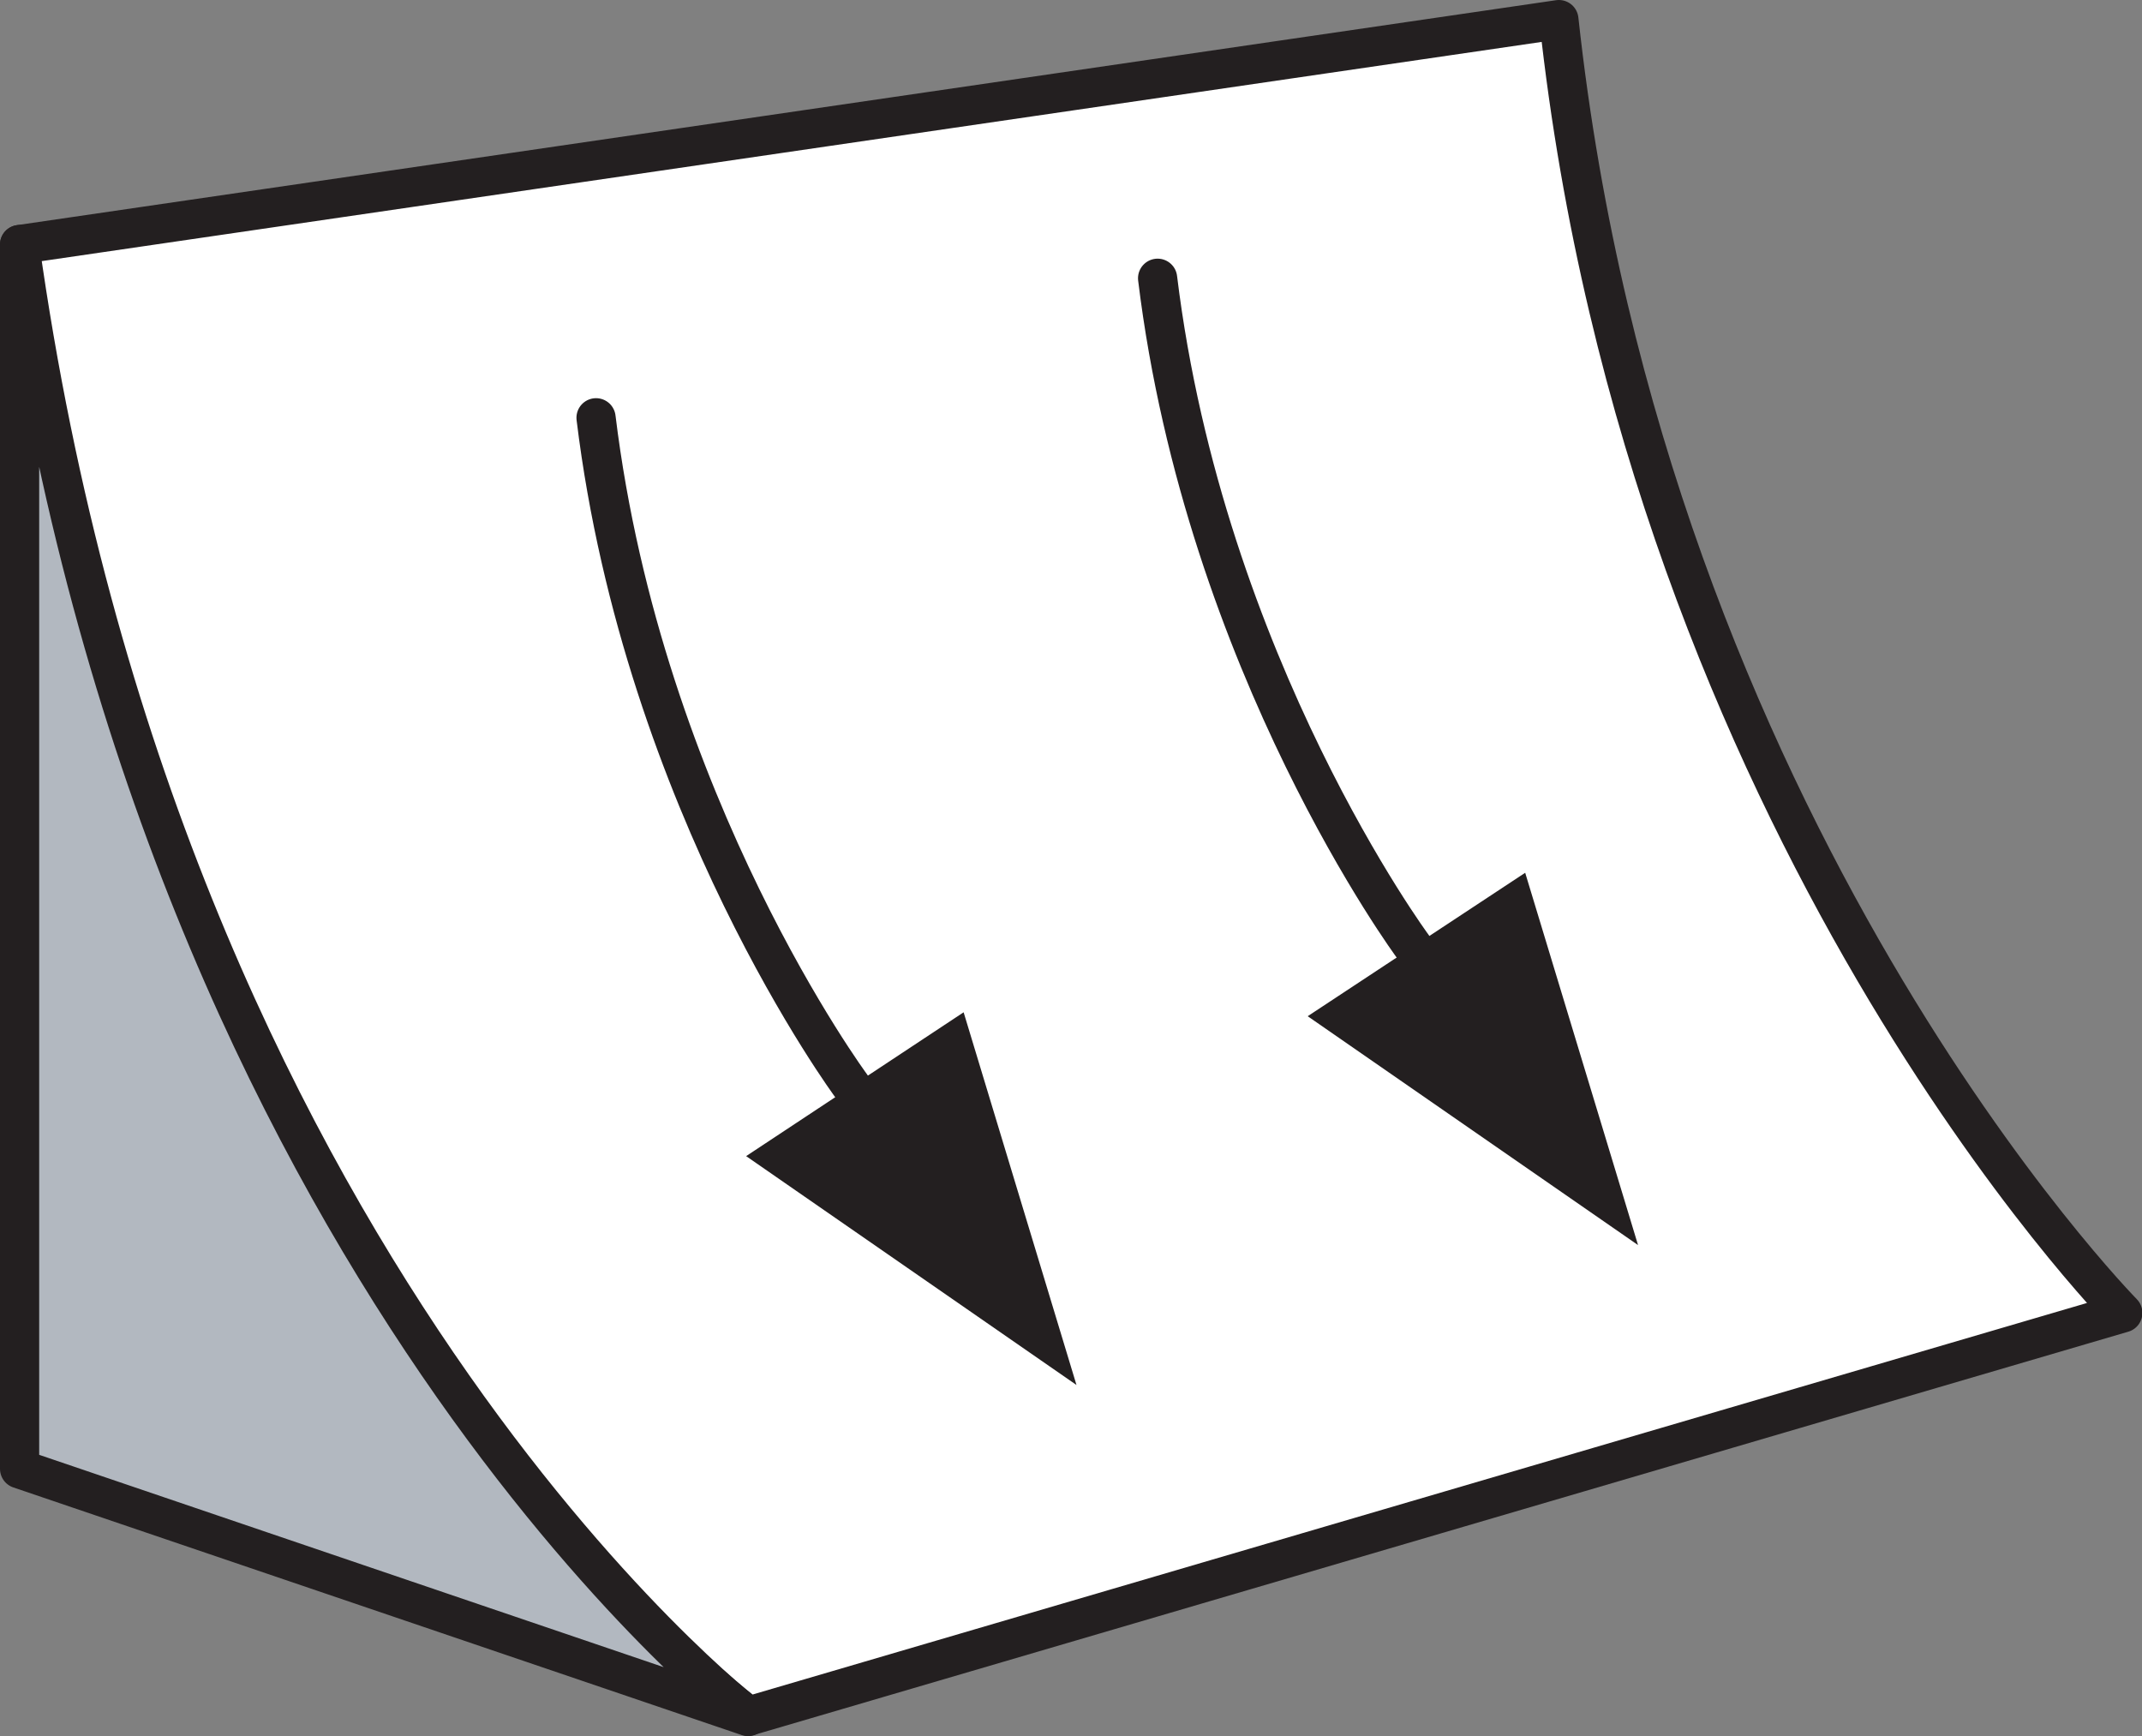<?xml version="1.0" encoding="UTF-8"?><svg id="Layer_2" xmlns="http://www.w3.org/2000/svg" viewBox="0 0 54.66 44.3"><rect x="0" y="0" width="54.66" height="44.3" fill="#808080" stroke="none"/><defs><style>.cls-1{fill:#b2b8c0;}.cls-1,.cls-2,.cls-3{stroke:#231f20;stroke-linecap:round;stroke-linejoin:round;}.cls-2{fill:#fff;}.cls-3{fill:none;}.cls-4{fill:#231f20;}</style></defs><g id="Layer_2-2"><path class="cls-2" d="m.5,6.24L39.78.5c2.25,20.68,14.39,33,14.39,33l-35.07,10.29S2.88,31.74.5,6.24Z"/><path class="cls-1" d="m.5,6.24v31.24l18.59,6.32S4.15,32.32.5,6.24Z"/><polygon class="cls-4" points="19.04 29.5 24.59 25.83 27.47 35.34 19.04 29.5"/><path class="cls-3" d="m15.21,10.66c1.21,9.89,6.52,17.06,6.52,17.06"/><polygon class="cls-4" points="33.37 25.93 38.92 22.27 41.8 31.77 33.37 25.93"/><path class="cls-3" d="m29.54,7.1c1.21,9.89,6.52,17.06,6.52,17.06"/></g></svg>